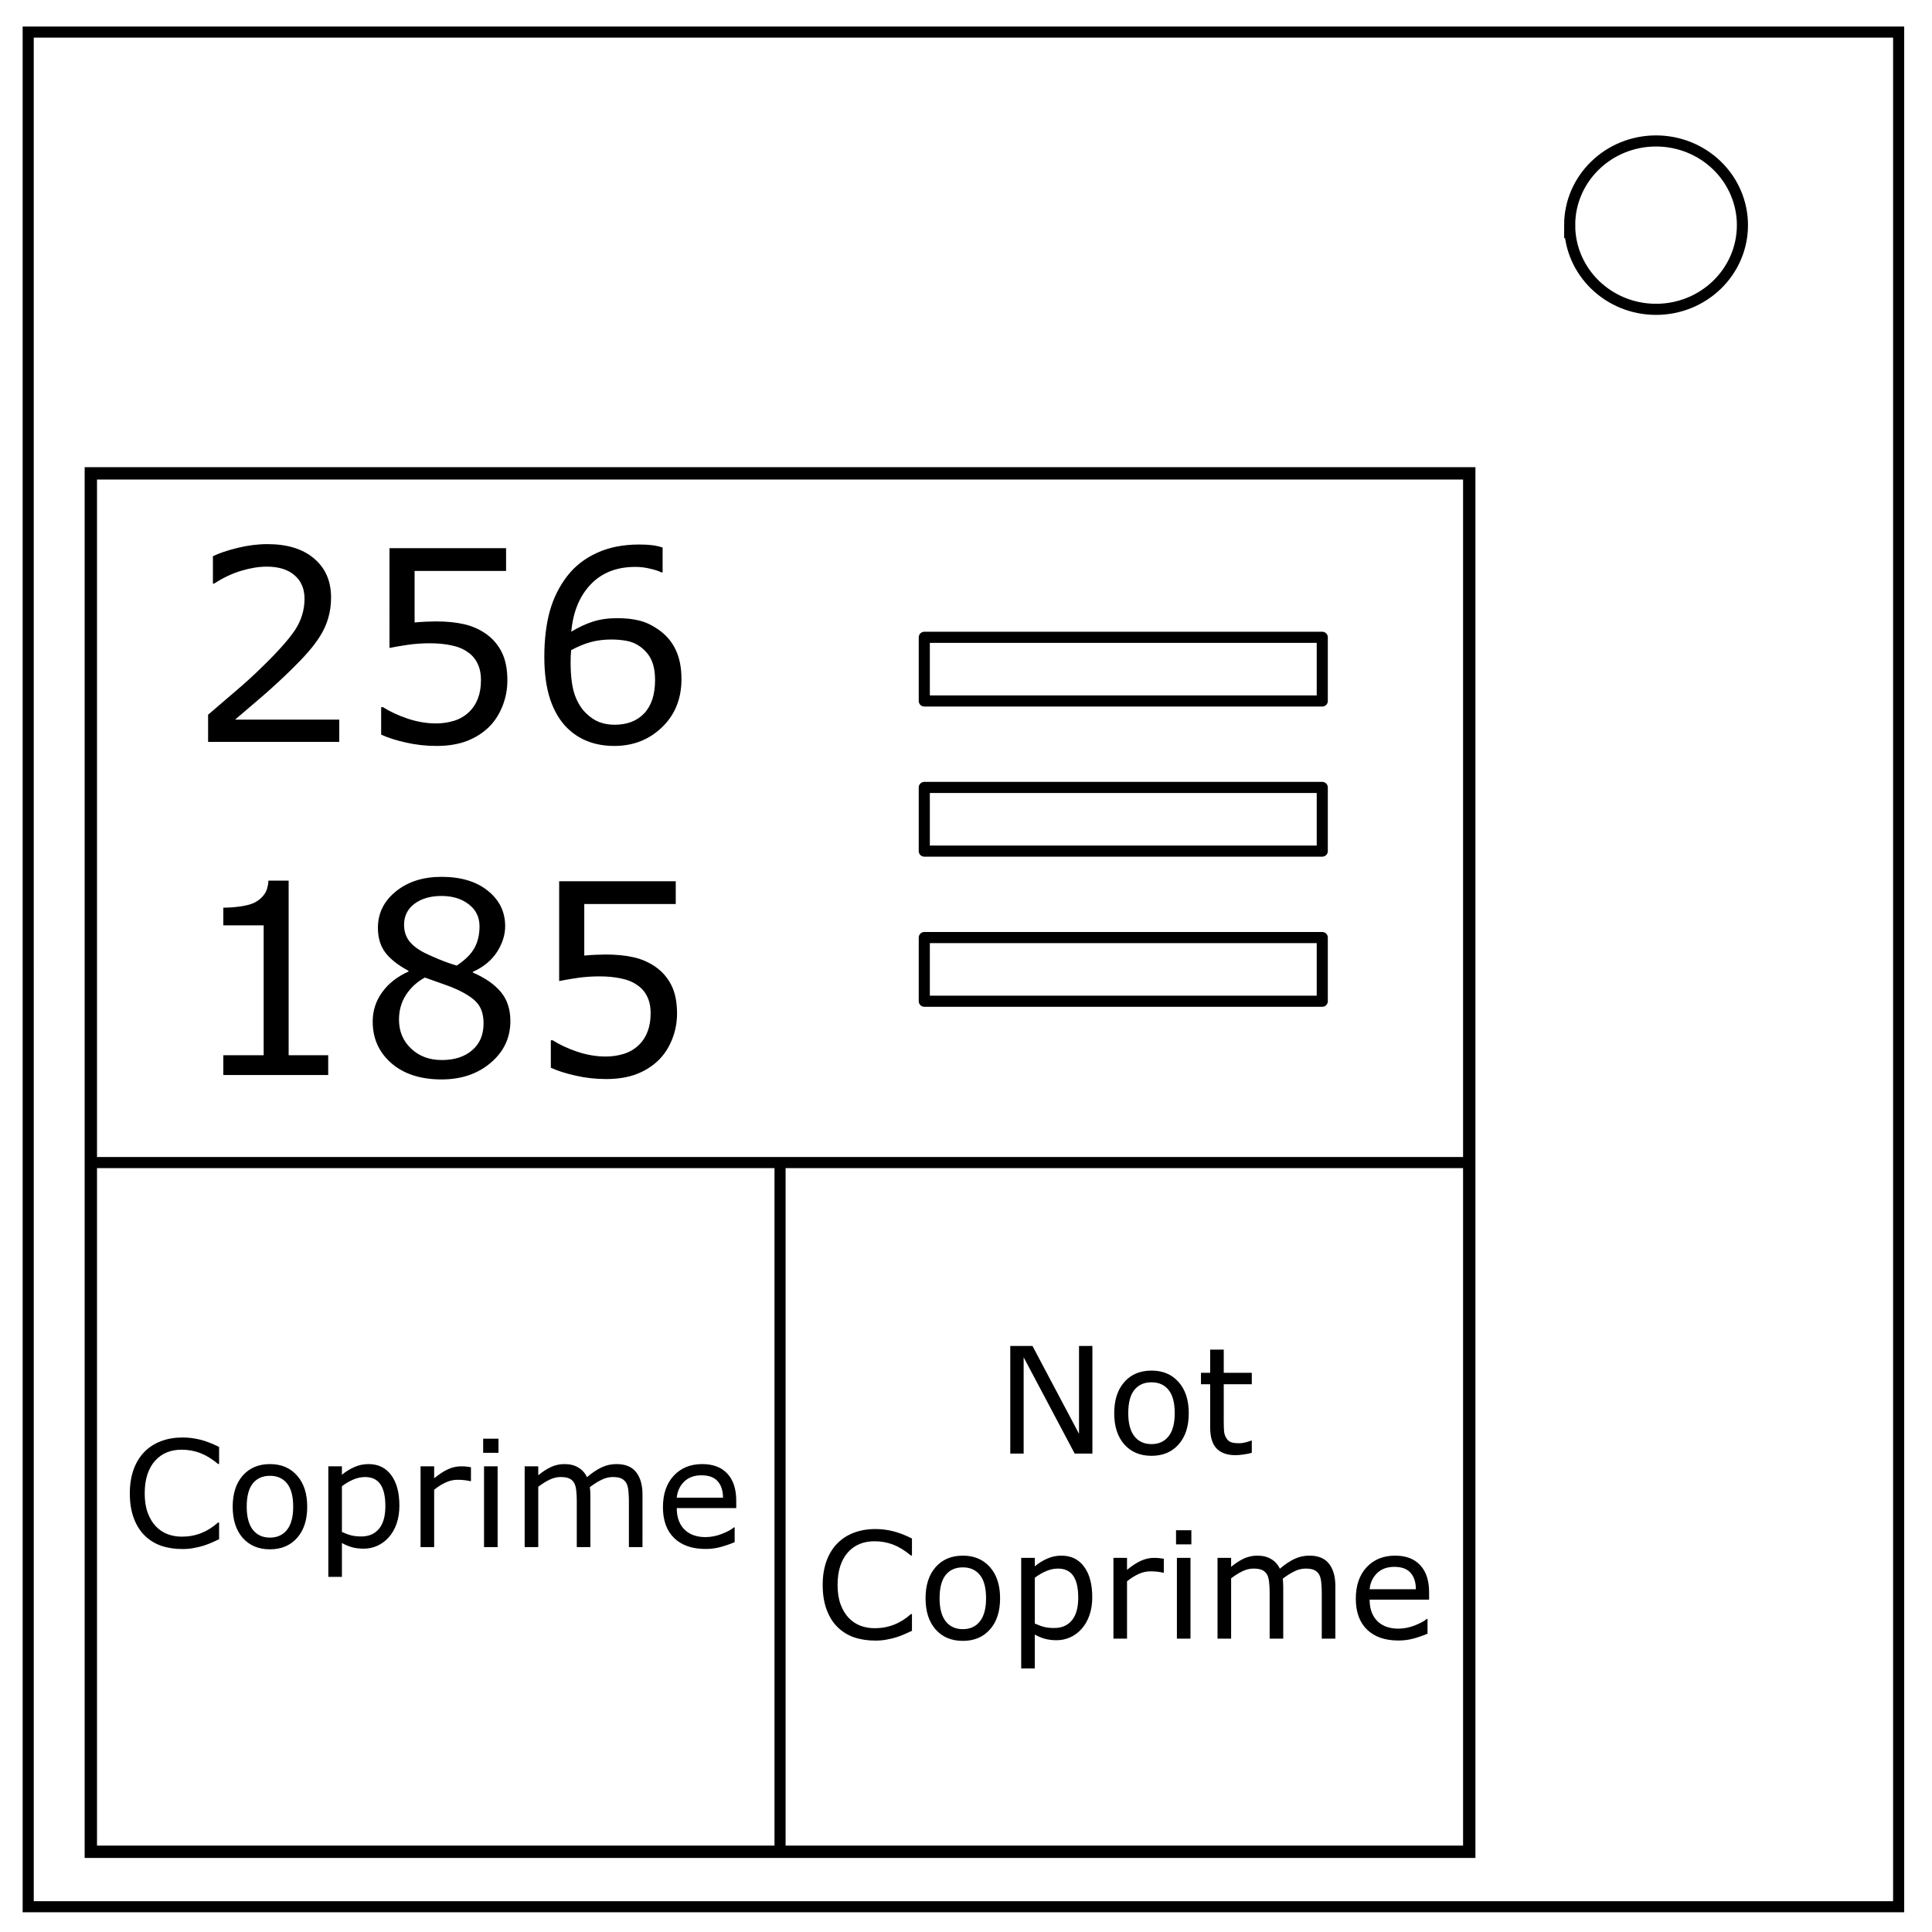 <svg xmlns="http://www.w3.org/2000/svg" fill="none" viewBox="0 0 348 348"><path stroke="#000" stroke-width="2" d="M5.079 5.776h336.913v337.67H5.08z"/><path stroke="#000" stroke-width="2" d="M282.734 40.554c0-8.376 6.966-15.165 15.56-15.165 4.126 0 8.084 1.597 11.001 4.441 2.918 2.844 4.558 6.702 4.558 10.724 0 8.376-6.966 15.165-15.56 15.165-8.593 0-15.559-6.79-15.559-15.165z"/><path stroke="#000" stroke-linecap="square" stroke-width="2.225" d="M16.361 85.264h248.287V333.55H16.361z"/><path stroke="#000" stroke-linecap="square" stroke-width="2" d="M16.361 209.407h248.287"/><g aria-label="20"><g aria-label="256 185" style="line-height:1.25;text-align:center" fill="#000" font-family="sans-serif" font-size="48" font-weight="400" letter-spacing="0" text-anchor="middle" word-spacing="0"><path d="M61.109 133.635H37.484v-4.898l4.922-4.22q2.484-2.108 4.617-4.194 4.5-4.36 6.164-6.914 1.664-2.579 1.664-5.555 0-2.719-1.805-4.242-1.781-1.547-4.992-1.547-2.133 0-4.617.75-2.485.75-4.852 2.297h-.234v-4.922q1.664-.82 4.43-1.5 2.789-.68 5.39-.68 5.367 0 8.414 2.602 3.047 2.578 3.047 7.008 0 1.992-.515 3.726-.493 1.711-1.477 3.258-.914 1.453-2.156 2.86-1.219 1.406-2.977 3.116-2.508 2.461-5.18 4.782-2.671 2.297-4.992 4.265H61.11zM91.39 122.55q0 2.437-.89 4.663-.891 2.227-2.438 3.75-1.688 1.64-4.031 2.532-2.32.867-5.391.867-2.86 0-5.508-.61-2.648-.586-4.476-1.43v-4.945h.328q1.922 1.22 4.5 2.086 2.578.844 5.062.844 1.664 0 3.211-.469 1.57-.468 2.79-1.64 1.03-1.008 1.546-2.414.54-1.407.54-3.258 0-1.805-.634-3.047-.609-1.242-1.71-1.992-1.22-.89-2.977-1.242-1.735-.375-3.89-.375-2.063 0-3.985.28-1.899.282-3.281.563V98.737h21v4.101H74.679v9.282q1.008-.094 2.063-.141 1.054-.047 1.828-.047 2.836 0 4.968.492 2.133.469 3.914 1.688 1.875 1.289 2.907 3.328 1.031 2.039 1.031 5.11zM122.75 122.315q0 5.32-3.516 8.695-3.492 3.352-8.578 3.352-2.579 0-4.688-.797-2.11-.797-3.726-2.367-2.016-1.946-3.118-5.157-1.078-3.21-1.078-7.734 0-4.64.985-8.227 1.007-3.585 3.187-6.375 2.063-2.648 5.32-4.125 3.258-1.5 7.594-1.5 1.383 0 2.32.118.938.117 1.899.422v4.476h-.234q-.657-.351-1.993-.656-1.312-.328-2.695-.328-5.039 0-8.039 3.164-3 3.14-3.492 8.508 1.969-1.196 3.867-1.805 1.922-.633 4.43-.633 2.226 0 3.914.422 1.71.398 3.492 1.64 2.062 1.43 3.094 3.61 1.054 2.18 1.054 5.297zm-4.758.187q0-2.18-.657-3.61-.633-1.429-2.11-2.483-1.077-.75-2.39-.985-1.312-.234-2.742-.234-1.992 0-3.703.469-1.71.468-3.516 1.453-.047.515-.07 1.008-.023.468-.023 1.195 0 3.703.75 5.86.773 2.132 2.109 3.374 1.078 1.031 2.32 1.524 1.266.468 2.743.468 3.398 0 5.343-2.062 1.946-2.086 1.946-5.977zM59.117 193.635H40.226v-3.562h7.266v-23.391h-7.266v-3.187q1.476 0 3.164-.235 1.687-.258 2.555-.726 1.078-.586 1.687-1.477.633-.914.727-2.437h3.633v31.453h7.125zM91.93 183.909q0 4.523-3.54 7.523-3.516 3-8.86 3-5.671 0-9.046-2.93-3.352-2.93-3.352-7.5 0-2.906 1.688-5.25 1.687-2.367 4.757-3.75v-.14q-2.812-1.5-4.171-3.282-1.336-1.78-1.336-4.453 0-3.937 3.234-6.562 3.234-2.625 8.227-2.625 5.226 0 8.343 2.508 3.118 2.507 3.118 6.375 0 2.367-1.477 4.664-1.477 2.273-4.336 3.562v.14q3.281 1.407 5.016 3.47 1.734 2.062 1.734 5.25zm-5.556-17.04q0-2.507-1.945-3.984-1.922-1.5-4.922-1.5-2.953 0-4.851 1.406-1.875 1.407-1.875 3.797 0 1.688.937 2.93.961 1.219 2.883 2.18.867.422 2.484 1.101 1.64.68 3.188 1.125 2.32-1.547 3.21-3.21.891-1.665.891-3.844zm.727 17.485q0-2.156-.961-3.445-.938-1.313-3.703-2.625-1.102-.516-2.414-.961-1.313-.446-3.492-1.243-2.11 1.149-3.399 3.118-1.265 1.968-1.265 4.453 0 3.164 2.18 5.226 2.179 2.063 5.53 2.063 3.422 0 5.461-1.758 2.063-1.758 2.063-4.828zM121.952 182.55q0 2.437-.89 4.663-.89 2.227-2.438 3.75-1.687 1.64-4.03 2.532-2.321.867-5.392.867-2.859 0-5.507-.61-2.649-.586-4.477-1.43v-4.945h.328q1.922 1.22 4.5 2.086 2.578.844 5.063.844 1.664 0 3.21-.469 1.571-.468 2.79-1.64 1.031-1.008 1.547-2.414.539-1.407.539-3.258 0-1.805-.633-3.047-.61-1.242-1.711-1.992-1.219-.89-2.977-1.242-1.734-.375-3.89-.375-2.063 0-3.985.28-1.898.282-3.28.563v-17.976h21v4.101h-16.477v9.282q1.007-.094 2.062-.141 1.055-.047 1.828-.047 2.836 0 4.969.492 2.133.469 3.914 1.688 1.875 1.289 2.906 3.328 1.031 2.039 1.031 5.11z"/></g></g><path stroke="#000" stroke-linejoin="round" stroke-width="2" d="M140.505 209.407V333.55M166.487 168.876h71.686v11.47h-71.686zM166.487 141.836h71.686v11.47h-71.686zM166.487 114.794h71.686v11.47h-71.686z"/><g aria-label="Coprime" style="line-height:1.25;text-align:center" fill="#000" font-family="sans-serif" font-size="26.667" font-weight="400" letter-spacing="0" text-anchor="middle" word-spacing="0"><path d="M39.465 277.26q-.716.312-1.302.586-.573.273-1.51.573-.795.247-1.733.416-.924.183-2.044.183-2.11 0-3.841-.586-1.719-.6-2.995-1.862-1.25-1.237-1.953-3.138-.703-1.914-.703-4.44 0-2.396.677-4.284t1.953-3.19q1.237-1.263 2.982-1.927 1.758-.664 3.893-.664 1.563 0 3.112.377 1.563.378 3.464 1.328v3.06h-.196q-1.601-1.341-3.177-1.953-1.575-.612-3.372-.612-1.471 0-2.656.482-1.172.469-2.097 1.471-.898.977-1.406 2.474-.495 1.485-.495 3.438 0 2.044.547 3.515.56 1.472 1.432 2.396.912.964 2.123 1.432 1.224.456 2.578.456 1.862 0 3.49-.638 1.627-.638 3.046-1.914h.183zM55.337 271.4q0 3.555-1.823 5.612-1.823 2.058-4.883 2.058-3.086 0-4.908-2.058-1.81-2.057-1.81-5.611 0-3.555 1.81-5.612 1.822-2.07 4.908-2.07 3.06 0 4.883 2.07 1.823 2.057 1.823 5.612zm-2.526 0q0-2.825-1.107-4.192-1.106-1.38-3.073-1.38-1.992 0-3.099 1.38-1.093 1.367-1.093 4.193 0 2.734 1.106 4.153 1.107 1.406 3.086 1.406 1.953 0 3.06-1.393 1.12-1.406 1.12-4.166zM71.939 271.218q0 1.771-.508 3.242-.508 1.459-1.432 2.474-.86.964-2.032 1.498-1.159.52-2.46.52-1.133 0-2.058-.247-.911-.247-1.862-.768v6.094H59.14v-19.91h2.448v1.524q.977-.82 2.188-1.367 1.224-.56 2.604-.56 2.63 0 4.088 1.992 1.472 1.98 1.472 5.508zm-2.526.065q0-2.63-.899-3.932-.898-1.302-2.76-1.302-1.055 0-2.123.456-1.067.455-2.044 1.198v8.242q1.042.469 1.784.638.755.17 1.706.17 2.044 0 3.19-1.381 1.146-1.38 1.146-4.089zM84.83 266.791h-.13q-.548-.13-1.069-.182-.507-.065-1.21-.065-1.133 0-2.188.508-1.055.494-2.031 1.289v10.325h-2.448v-14.544h2.448v2.148q1.458-1.172 2.565-1.653 1.12-.495 2.278-.495.638 0 .925.039.286.026.86.117zM89.79 261.687h-2.76v-2.54h2.76zm-.156 16.98h-2.448v-14.545h2.448zM115.728 278.666h-2.448v-8.281q0-.938-.091-1.81-.078-.872-.352-1.393-.3-.56-.86-.847-.56-.286-1.614-.286-1.028 0-2.057.52-1.029.509-2.057 1.303.039.3.065.703.026.39.026.781v9.31h-2.448v-8.281q0-.964-.091-1.823-.078-.872-.352-1.393-.3-.56-.86-.834-.56-.286-1.614-.286-1.002 0-2.018.495-1.003.495-2.005 1.263v10.86h-2.448v-14.545h2.448v1.614q1.146-.95 2.278-1.484 1.146-.534 2.435-.534 1.485 0 2.513.625 1.042.625 1.55 1.732 1.484-1.25 2.708-1.797 1.224-.56 2.617-.56 2.396 0 3.529 1.459 1.146 1.445 1.146 4.049zM132.616 271.648H121.9q0 1.341.403 2.344.404.99 1.107 1.627.677.625 1.602.938.937.312 2.057.312 1.484 0 2.982-.586 1.51-.599 2.148-1.172h.13v2.67q-1.237.52-2.526.872-1.289.352-2.708.352-3.62 0-5.651-1.953-2.031-1.967-2.031-5.573 0-3.568 1.94-5.664 1.953-2.097 5.13-2.097 2.943 0 4.531 1.719 1.602 1.719 1.602 4.883zm-2.383-1.875q-.013-1.927-.977-2.982-.95-1.055-2.903-1.055-1.966 0-3.138 1.16-1.16 1.158-1.315 2.877z"/></g><g aria-label="Not Coprime" style="line-height:1.25;text-align:center" fill="#000" font-family="sans-serif" font-size="26.667" font-weight="400" letter-spacing="0" text-anchor="middle" word-spacing="0"><path d="M196.767 261.824h-3.19l-9.193-17.344v17.344h-2.408v-19.388h3.997l8.385 15.833v-15.833h2.41zM214.124 254.558q0 3.555-1.823 5.612t-4.883 2.057q-3.086 0-4.909-2.057-1.81-2.057-1.81-5.612t1.81-5.612q1.823-2.07 4.91-2.07 3.06 0 4.882 2.07 1.823 2.057 1.823 5.612zm-2.526 0q0-2.825-1.107-4.193-1.107-1.38-3.073-1.38-1.992 0-3.099 1.38-1.093 1.368-1.093 4.193 0 2.734 1.106 4.154 1.107 1.406 3.086 1.406 1.953 0 3.06-1.393 1.12-1.407 1.12-4.167zM225.478 261.693q-.69.183-1.51.3-.808.117-1.446.117-2.226 0-3.385-1.198-1.159-1.198-1.159-3.84v-7.735h-1.654v-2.058h1.654v-4.18h2.448v4.18h5.052v2.058h-5.052v6.627q0 1.146.052 1.797.052.638.365 1.198.286.521.781.768.508.235 1.536.235.6 0 1.25-.17.651-.182.938-.299h.13zM164.267 293.75q-.716.313-1.302.587-.573.273-1.51.573-.795.247-1.732.416-.925.183-2.044.183-2.11 0-3.842-.586-1.718-.6-2.994-1.862-1.25-1.237-1.953-3.138-.704-1.914-.704-4.44 0-2.396.678-4.284.677-1.888 1.953-3.19 1.237-1.263 2.981-1.927 1.758-.665 3.894-.665 1.562 0 3.112.378 1.562.378 3.463 1.328v3.06h-.195q-1.602-1.341-3.177-1.953-1.576-.612-3.373-.612-1.471 0-2.656.482-1.172.468-2.096 1.471-.899.977-1.406 2.474-.495 1.484-.495 3.438 0 2.044.547 3.515.56 1.472 1.432 2.396.911.964 2.122 1.432 1.224.456 2.578.456 1.862 0 3.49-.638 1.628-.638 3.047-1.914h.182zM180.14 287.891q0 3.555-1.823 5.612-1.823 2.058-4.883 2.058-3.086 0-4.909-2.058-1.81-2.057-1.81-5.612 0-3.554 1.81-5.612 1.823-2.07 4.909-2.07 3.06 0 4.883 2.07 1.823 2.058 1.823 5.612zm-2.526 0q0-2.825-1.107-4.192-1.107-1.38-3.073-1.38-1.992 0-3.1 1.38-1.093 1.367-1.093 4.192 0 2.735 1.107 4.154 1.107 1.406 3.086 1.406 1.953 0 3.06-1.393 1.12-1.406 1.12-4.167zM196.741 287.71q0 1.77-.508 3.241-.507 1.459-1.432 2.474-.86.964-2.031 1.498-1.16.52-2.461.52-1.133 0-2.057-.247-.912-.247-1.862-.768v6.094h-2.448v-19.91h2.448v1.524q.976-.82 2.187-1.367 1.224-.56 2.604-.56 2.63 0 4.089 1.992 1.471 1.98 1.471 5.508zm-2.526.064q0-2.63-.898-3.932-.899-1.302-2.76-1.302-1.055 0-2.123.456-1.068.455-2.044 1.197v8.243q1.041.468 1.783.638.756.169 1.706.169 2.044 0 3.19-1.38t1.146-4.089zM209.632 283.282h-.13q-.547-.13-1.068-.182-.508-.065-1.211-.065-1.133 0-2.188.507-1.054.495-2.03 1.29v10.325h-2.449v-14.544h2.448v2.148q1.458-1.172 2.565-1.653 1.12-.495 2.279-.495.638 0 .924.039.287.026.86.117zM214.593 278.178h-2.76v-2.54h2.76zm-.157 16.979h-2.447v-14.544h2.447zM240.53 295.157h-2.448v-8.281q0-.938-.09-1.81-.079-.873-.352-1.393-.3-.56-.86-.847-.56-.286-1.614-.286-1.029 0-2.058.52-1.028.508-2.057 1.303.04.3.065.703.026.39.026.781v9.31h-2.448v-8.281q0-.964-.091-1.823-.078-.873-.352-1.393-.299-.56-.859-.834-.56-.286-1.614-.286-1.003 0-2.019.495-1.002.494-2.005 1.263v10.859h-2.448v-14.544h2.448v1.614q1.146-.95 2.279-1.484 1.146-.534 2.435-.534 1.484 0 2.513.625 1.041.625 1.55 1.732 1.484-1.25 2.707-1.797 1.224-.56 2.618-.56 2.395 0 3.528 1.458 1.146 1.446 1.146 4.05zM257.418 288.139h-10.716q0 1.34.404 2.344.403.99 1.106 1.627.678.625 1.602.938.938.312 2.057.312 1.485 0 2.982-.586 1.51-.599 2.149-1.172h.13v2.67q-1.237.52-2.526.872-1.29.352-2.709.352-3.62 0-5.65-1.954-2.032-1.966-2.032-5.572 0-3.568 1.94-5.665 1.953-2.096 5.13-2.096 2.943 0 4.532 1.719 1.601 1.719 1.601 4.883zm-2.383-1.875q-.013-1.927-.976-2.982-.95-1.055-2.904-1.055-1.966 0-3.138 1.16-1.159 1.158-1.315 2.877z"/></g></svg>